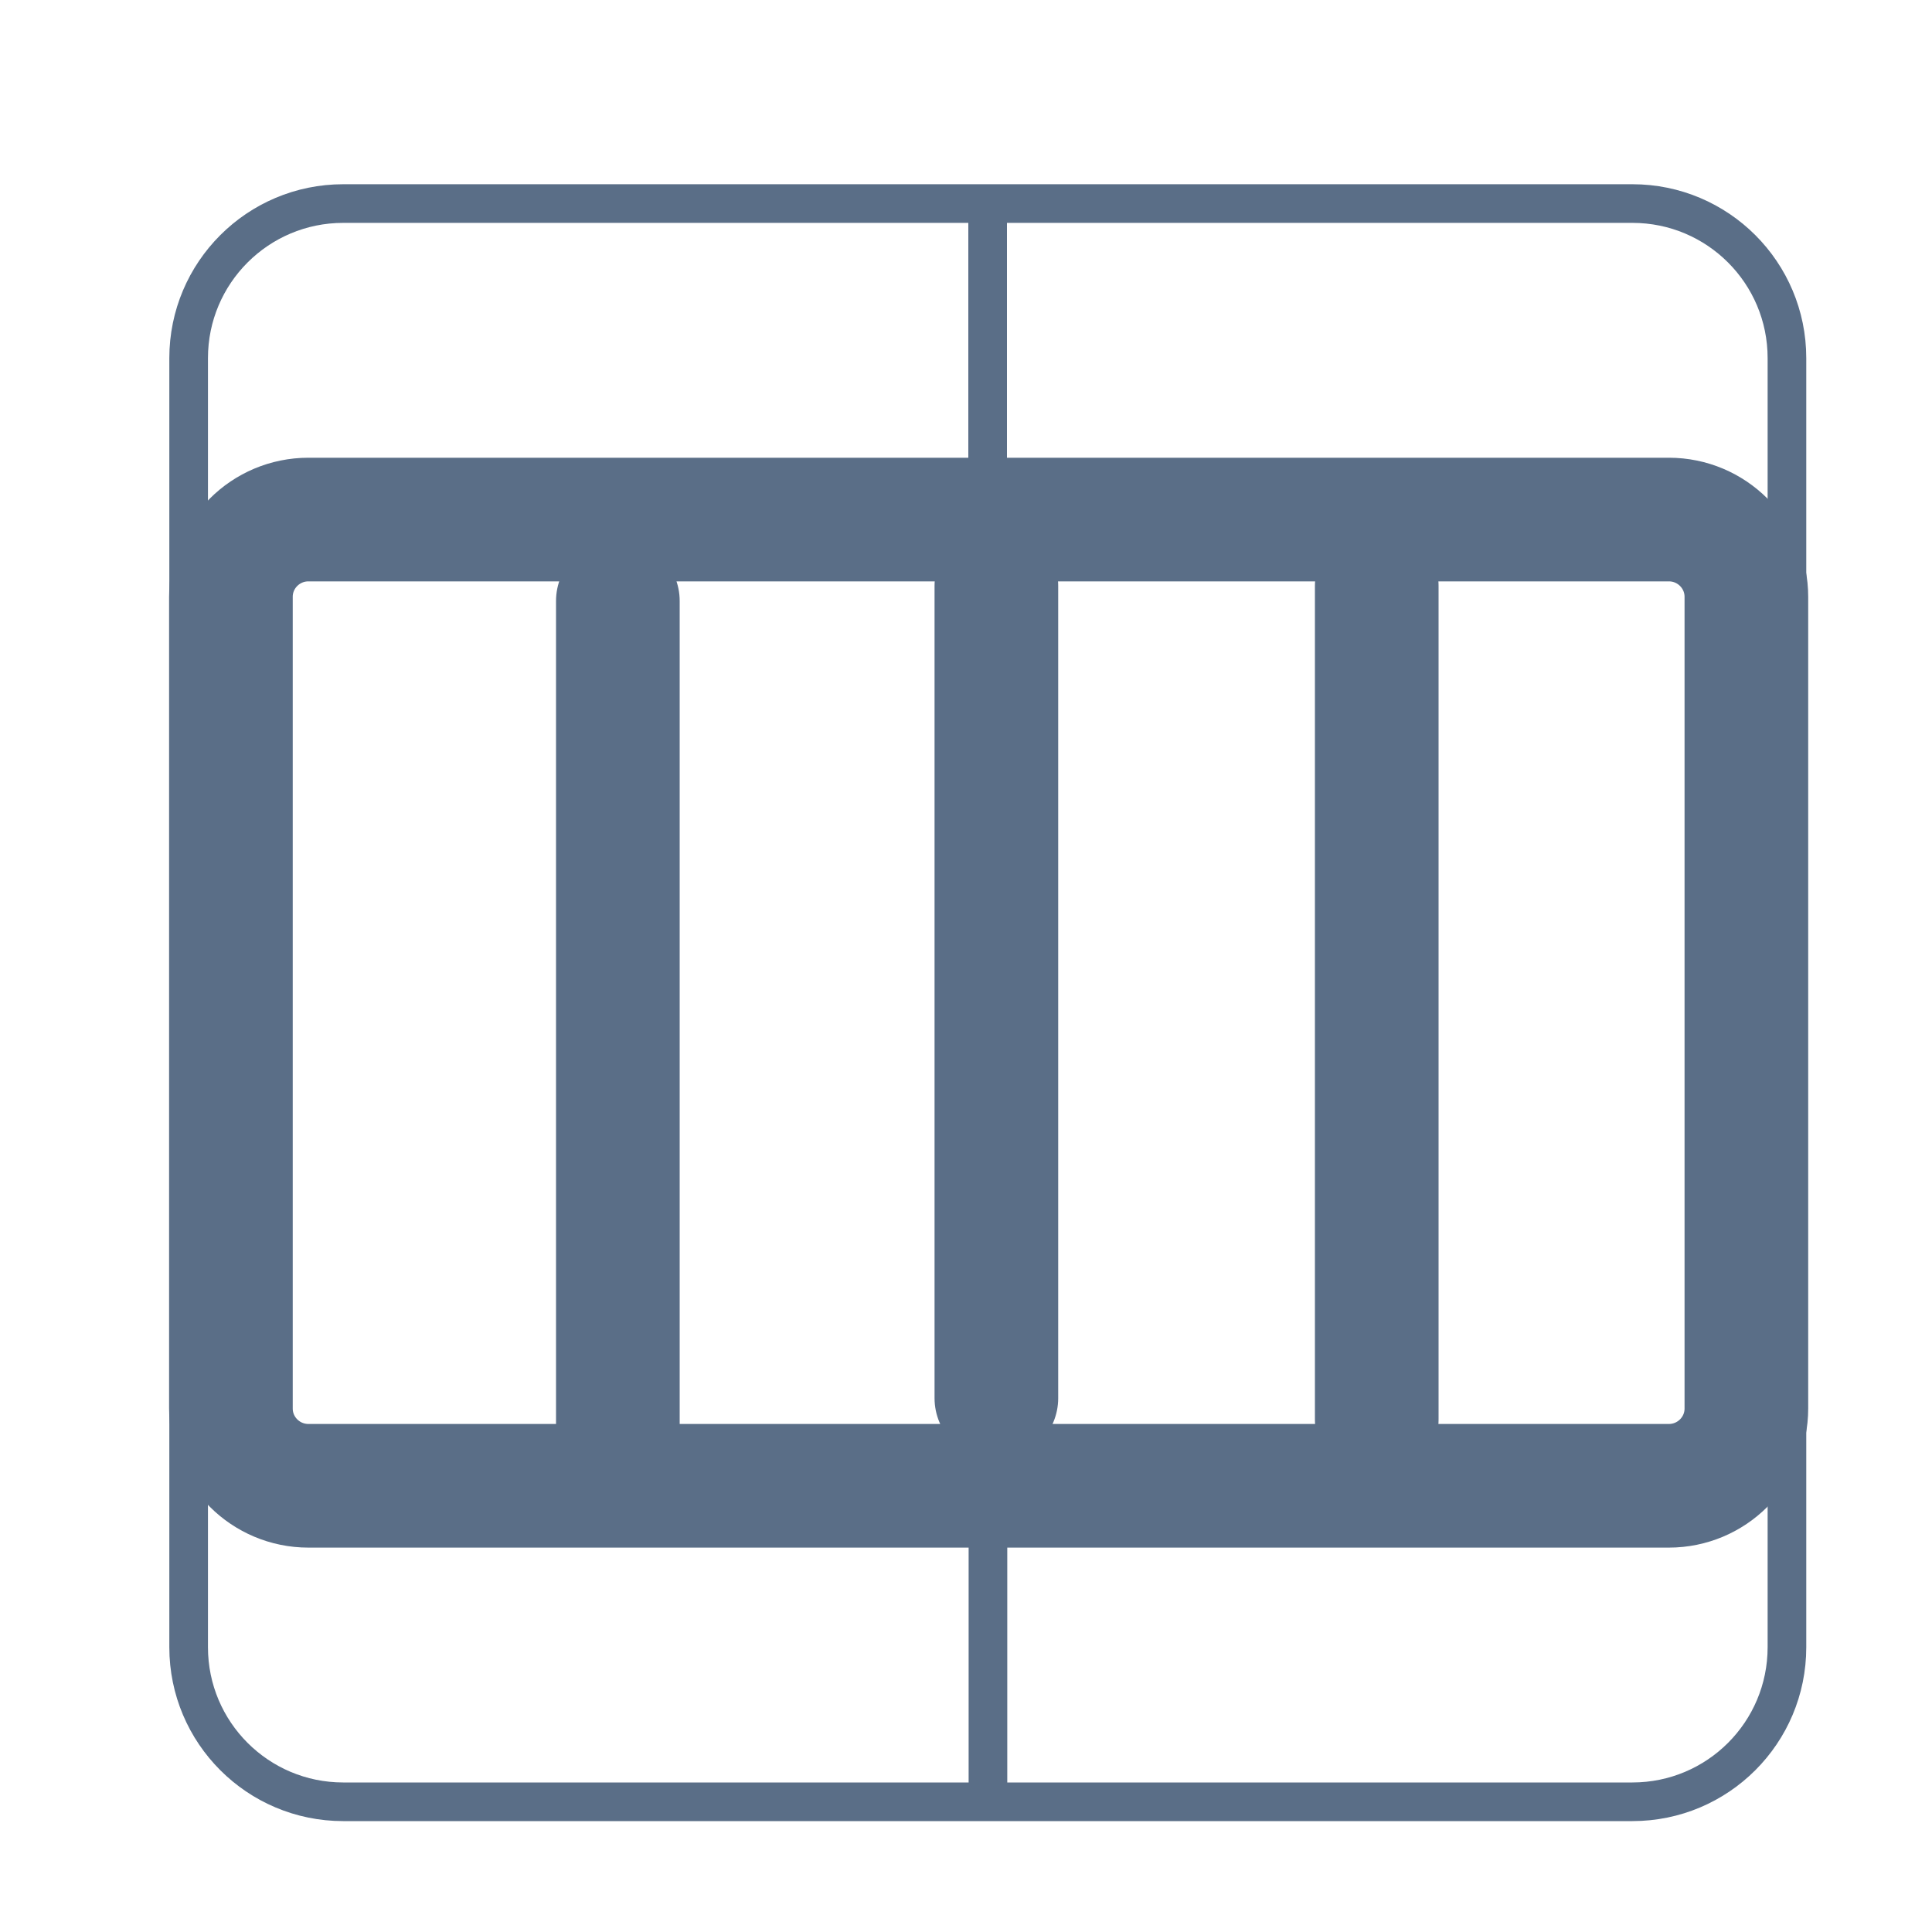 <svg width="25" height="25" viewBox="0 0 25 25" fill="none" xmlns="http://www.w3.org/2000/svg">
<path d="M12.78 2.884V6.85M12.784 19.812V23.065M2.441 4.634L2.441 21.315C2.441 22.42 3.337 23.315 4.441 23.315H21.123C22.228 23.315 23.123 22.42 23.123 21.315V4.634C23.123 3.529 22.228 2.634 21.123 2.634L4.441 2.634C3.337 2.634 2.441 3.529 2.441 4.634Z" stroke="#5A6E87" stroke-width="0.5" stroke-linecap="round"/>
<path d="M7.995 18.562L7.995 7.776M17.815 18.368L17.815 7.582M12.893 18.092L12.893 7.582M3.991 19.226H21.595C22.149 19.226 22.598 18.778 22.598 18.226V7.723C22.598 7.171 22.149 6.723 21.595 6.723H3.991C3.437 6.723 2.988 7.171 2.988 7.723V18.226C2.988 18.778 3.437 19.226 3.991 19.226Z" stroke="#5A6E87" stroke-width="1.6" stroke-linecap="round"/>
</svg>
